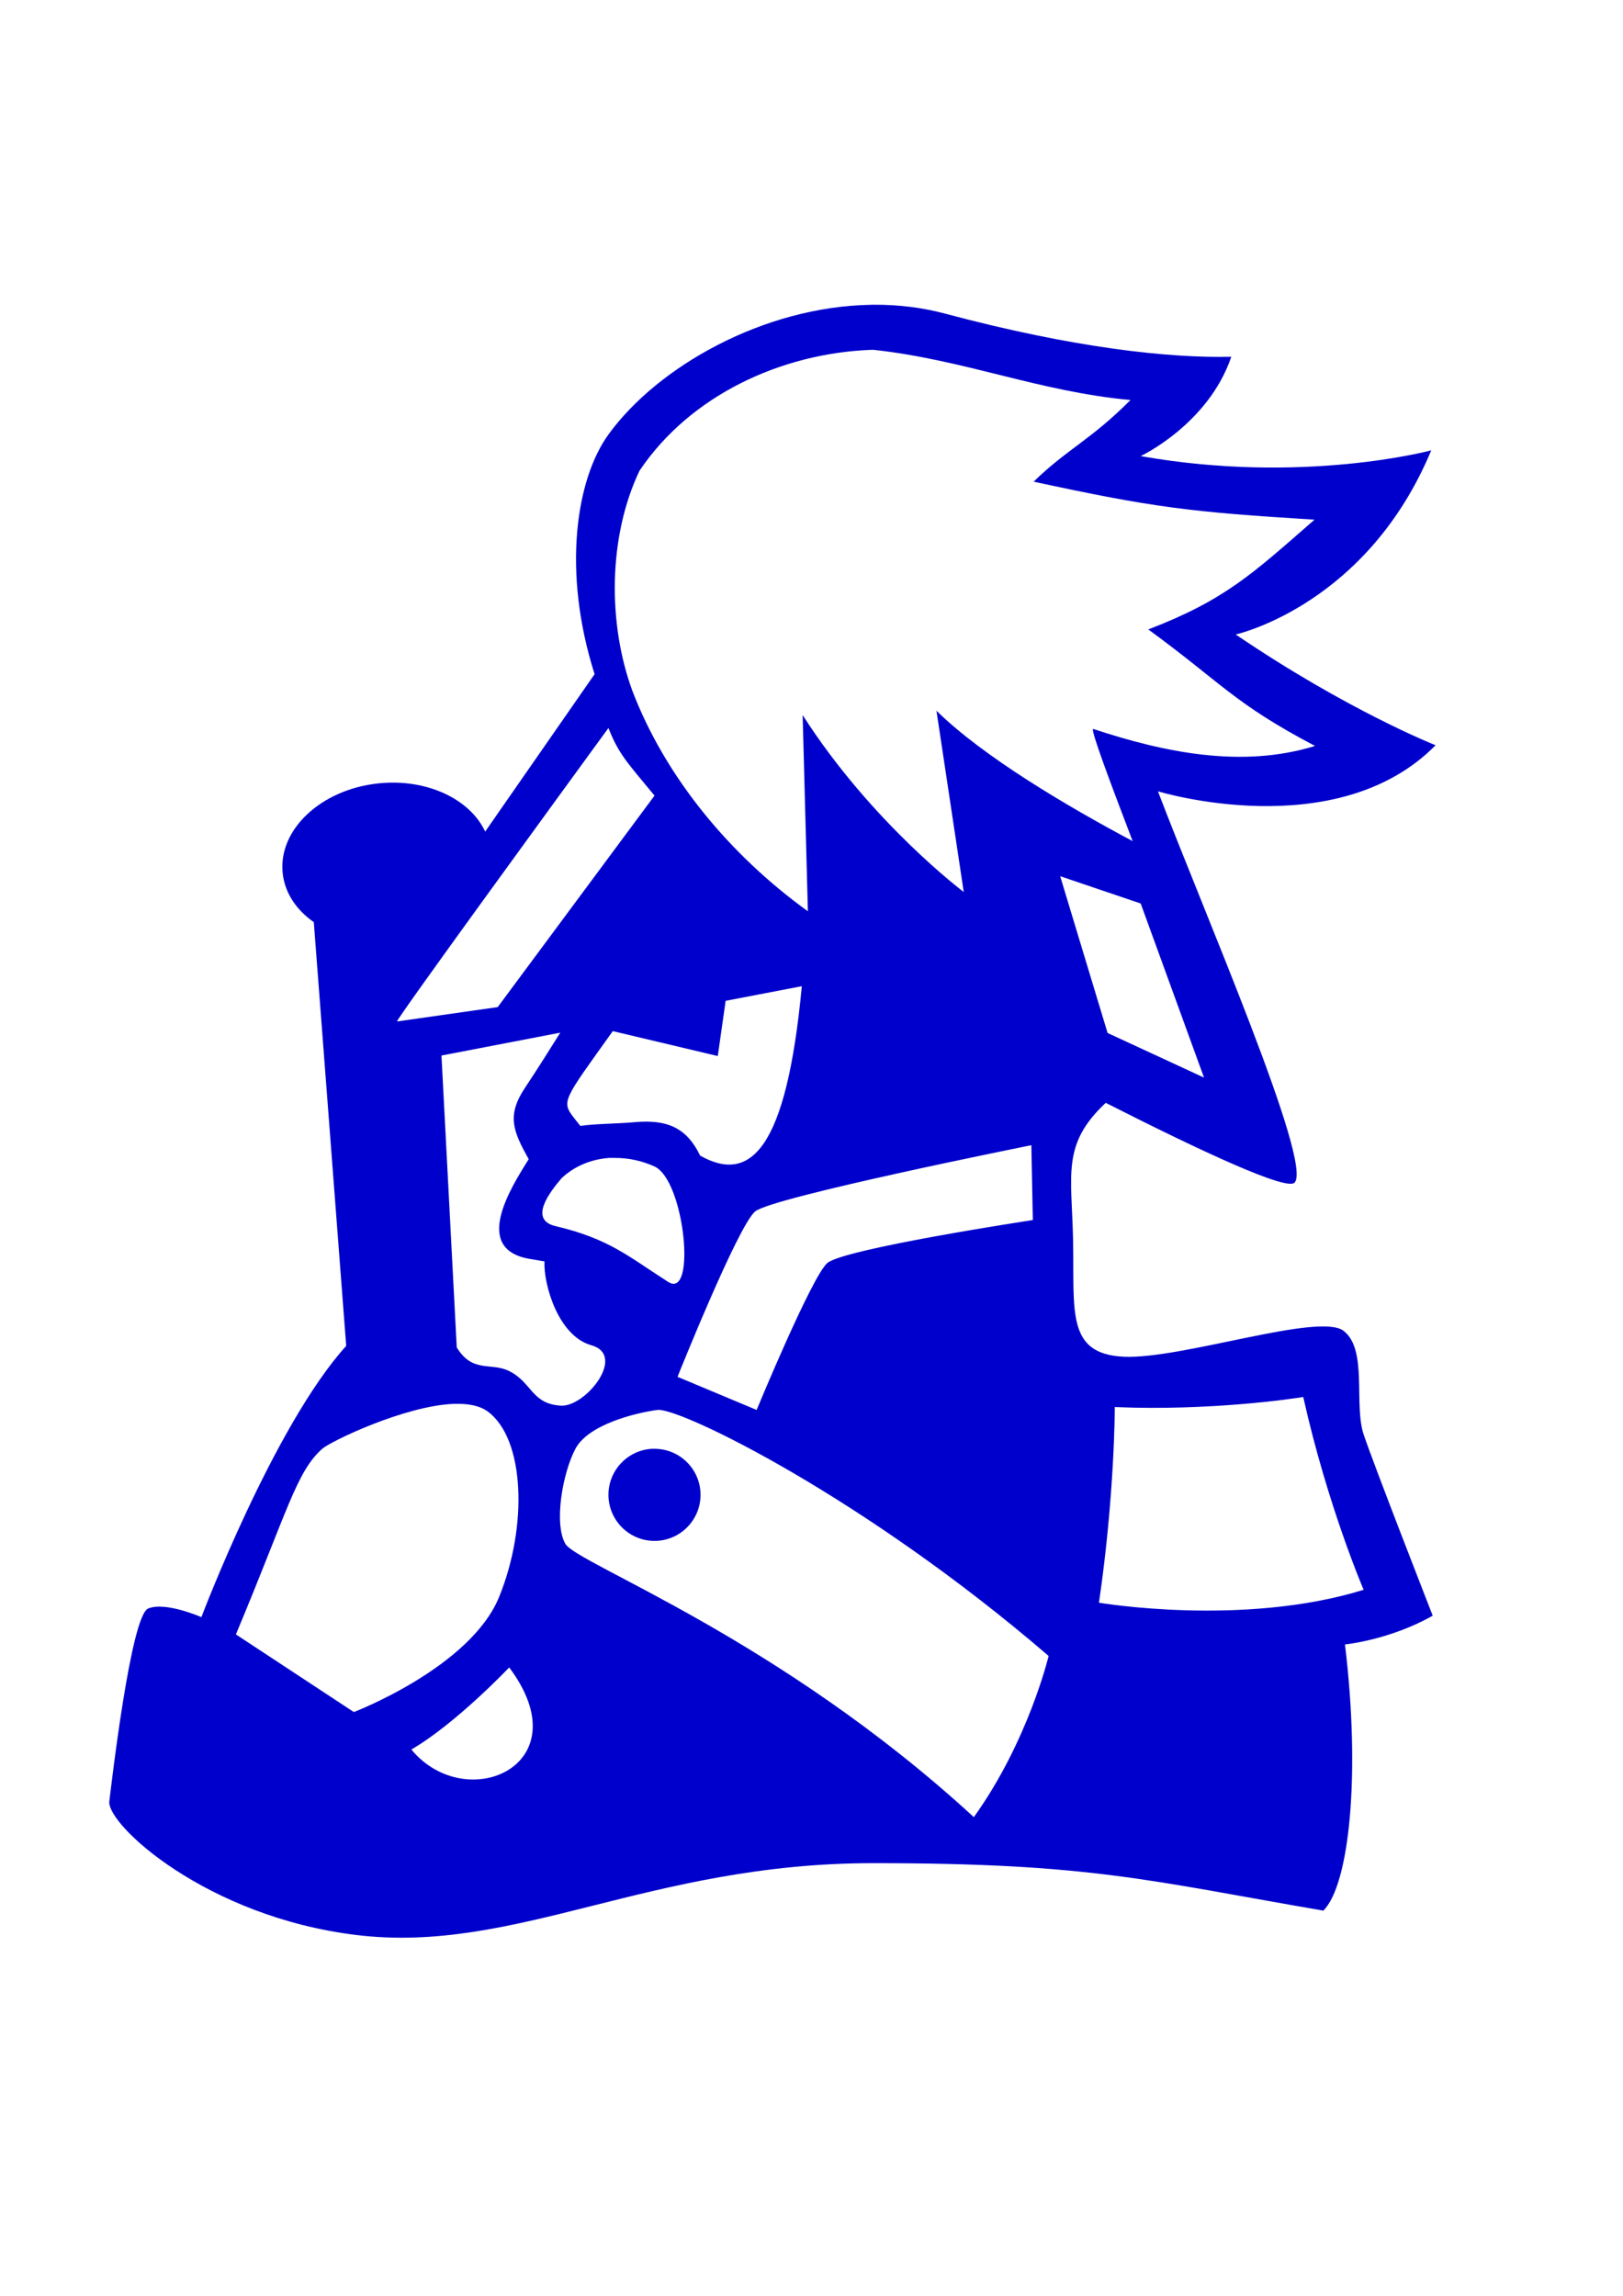 <?xml version="1.0" encoding="UTF-8" standalone="no"?>
<svg
   xmlns:dc="http://purl.org/dc/elements/1.1/"
   xmlns:cc="http://creativecommons.org/ns#"
   xmlns:rdf="http://www.w3.org/1999/02/22-rdf-syntax-ns#"
   xmlns:svg="http://www.w3.org/2000/svg"
   xmlns="http://www.w3.org/2000/svg"
   xmlns:sodipodi="http://sodipodi.sourceforge.net/DTD/sodipodi-0.dtd"
   xmlns:inkscape="http://www.inkscape.org/namespaces/inkscape"
   id="svg2"
   sodipodi:version="0.32"
   inkscape:version="1.0.1 (3bc2e813f5, 2020-09-07)"
   width="210mm"
   height="297mm"
   sodipodi:docname="marshal-blue.svg"
   version="1.0">
  <defs
     id="defs5" />
  <sodipodi:namedview
     inkscape:window-height="1001"
     inkscape:window-width="1920"
     inkscape:pageshadow="2"
     inkscape:pageopacity="0.0"
     borderopacity="1.0"
     bordercolor="#666666"
     pagecolor="#ffffff"
     id="base"
     inkscape:zoom="1.0051974"
     inkscape:cx="434.75471"
     inkscape:cy="523.72408"
     inkscape:window-x="-9"
     inkscape:window-y="-9"
     inkscape:current-layer="layer2"
     inkscape:document-rotation="0"
     showgrid="false"
     inkscape:window-maximized="1" />
  <g
     inkscape:groupmode="layer"
     id="layer2"
     inkscape:label="Vector">
    <path
       style="opacity:1;fill:#0000cc;fill-opacity:1;fill-rule:evenodd;stroke:none;stroke-width:1px;stroke-linecap:butt;stroke-linejoin:miter;stroke-opacity:1"
       d="M 426.051,149.005 C 426.052,149.006 426.051,149.034 426.051,149.036 C 426.036,149.036 426.002,149.036 425.989,149.036 C 373.424,149.853 321.557,179.292 297.551,212.442 C 281.731,234.29 274.794,279.32 290.77,329.63 L 237.27,406.598 C 229.83,390.652 208.629,380.529 184.989,383.036 C 156.923,386.012 135.986,405.672 138.239,426.911 C 139.266,436.591 144.937,444.941 153.458,450.88 L 169.301,658.067 C 133.867,697.185 98.489,790.692 98.489,790.692 C 98.489,790.692 80.899,782.956 72.458,786.473 C 64.016,789.991 54.595,871.622 53.458,880.723 C 52.051,891.979 100.753,937.232 174.458,946.13 C 252.219,955.517 317.251,910.973 426.989,910.973 C 533.294,910.973 561.355,919.42 647.176,934.192 C 659.839,921.53 665.477,868.05 657.739,804.036 C 657.739,804.036 679.542,801.932 700.645,789.973 C 700.645,789.973 671.788,716.121 666.864,701.348 C 661.94,686.576 668.979,659.837 657.02,650.692 C 645.062,641.547 577.533,664.755 549.395,663.348 C 521.257,661.941 525.474,640.849 524.77,606.38 C 524.108,573.955 519.082,559.556 540.739,539.223 C 588.019,563.212 629.309,582.377 633.114,578.223 C 642.047,568.473 588.781,446.001 566.27,386.911 C 566.27,386.911 653.513,413.621 702.051,364.38 C 702.051,364.38 659.16,347.496 604.301,310.223 C 606.247,309.779 668.766,294.978 699.926,220.192 C 699.926,220.192 637.323,237.074 557.833,223.005 C 557.833,223.005 590.89,207.504 602.145,174.442 C 571.897,175.146 525.487,170.231 462.176,153.348 C 450.862,150.331 439.274,148.962 427.708,149.005 C 427.423,149.006 427.12,148.998 426.833,149.005 C 426.761,149.006 426.684,149.002 426.614,149.005 C 426.607,149.005 426.589,149.004 426.583,149.005 C 426.557,149.004 426.515,149.005 426.489,149.005 C 426.486,149.005 426.464,149.005 426.458,149.005 C 426.427,149.005 426.363,149.004 426.333,149.005 C 426.321,149.005 426.282,149.005 426.27,149.005 C 426.266,149.005 426.243,149.004 426.239,149.005 C 426.236,149.005 426.21,149.005 426.208,149.005 C 426.205,149.004 426.183,149.005 426.176,149.005 C 426.174,149.005 426.148,149.005 426.145,149.005 C 426.142,149.004 426.117,149.005 426.114,149.005 C 426.11,149.004 426.086,149.005 426.083,149.005 C 426.081,149.004 426.053,149.005 426.051,149.005 z M 427.114,171.036 C 472.085,175.976 507.73,191.394 552.833,195.598 C 533.454,215.092 521.631,219.714 505.489,235.505 C 563.934,248.148 582.036,250.346 642.833,254.098 C 612.741,280.32 599.372,293.231 561.551,307.755 C 597.848,334.269 603.284,343.769 643.083,364.723 C 607.374,375.791 569.273,367.873 534.739,356.442 C 534.708,356.425 534.671,356.416 534.645,356.411 C 534.639,356.41 534.62,356.411 534.614,356.411 C 534.609,356.412 534.588,356.409 534.583,356.411 C 534.564,356.42 534.534,356.452 534.52,356.473 C 534.517,356.479 534.492,356.498 534.489,356.505 C 533.879,358.304 542.338,381.01 553.895,411.255 C 522.358,394.461 481.046,370.195 457.958,347.505 L 471.301,436.13 C 471.301,436.13 426.286,402.388 392.52,349.63 L 395.083,445.567 C 357.301,418.296 325.582,380.458 309.239,337.755 C 297.256,305.141 297.272,262.665 312.739,230.161 C 337.592,193.228 381.915,172.857 425.614,171.067 L 426.114,171.067 L 427.114,171.036 z M 297.551,355.942 C 302.476,368.604 306.717,372.825 320.083,389.005 L 243.395,492.411 L 194.145,499.442 C 194.066,497.901 273.027,389.576 297.551,355.942 z M 518.458,428.411 L 557.833,441.755 L 588.801,526.88 L 541.645,505.067 L 518.458,428.411 z M 392.114,482.192 C 384.579,562.416 366.887,578.881 342.364,565.005 C 336.093,551.935 327.203,548.05 314.208,548.442 C 312.923,548.481 311.574,548.574 310.208,548.692 C 300.187,549.554 291.457,549.401 283.801,550.505 C 282.837,549.333 281.786,548.01 280.676,546.567 C 274.4,538.408 275.406,538.109 299.676,504.161 L 351.02,516.348 L 354.864,489.348 L 392.114,482.192 z M 273.989,504.911 C 268.767,513.26 262.279,523.553 256.77,531.817 C 247.647,545.502 250.939,553.093 258.551,566.786 C 249.423,581.281 231.044,610.636 258.864,615.505 C 261.455,615.958 263.918,616.361 266.27,616.755 C 265.731,627.959 272.984,653.207 289.114,657.723 C 306.7,662.647 286.291,687.989 274.333,687.286 C 259.856,686.434 260.275,676.007 249.02,670.38 C 240.112,665.926 231.226,671.601 223.364,658.817 L 215.895,516.098 L 273.989,504.911 z M 504.364,559.942 L 505.083,596.536 C 505.083,596.536 412.227,610.595 404.489,617.63 C 396.751,624.664 370.02,689.38 370.02,689.38 L 331.333,673.192 C 331.333,673.192 360.86,599.352 369.301,592.317 C 377.743,585.283 504.364,559.942 504.364,559.942 z M 297.833,566.161 C 297.901,566.156 297.983,566.165 298.051,566.161 C 298.12,566.156 298.201,566.165 298.27,566.161 C 298.34,566.156 298.419,566.165 298.489,566.161 C 298.559,566.157 298.637,566.165 298.708,566.161 C 298.779,566.157 298.856,566.164 298.926,566.161 C 298.998,566.157 299.074,566.164 299.145,566.161 C 299.217,566.158 299.292,566.164 299.364,566.161 C 299.437,566.158 299.51,566.163 299.583,566.161 C 299.73,566.156 299.872,566.164 300.02,566.161 C 300.247,566.156 300.48,566.163 300.708,566.161 C 307.246,566.111 313.911,567.534 320.083,570.348 C 334.843,577.079 340.652,635.64 326.77,626.786 C 307.487,614.488 297.972,605.686 271.676,599.505 C 258.478,596.402 268.643,583.053 274.676,576.036 C 280.927,570.152 289.14,566.798 297.833,566.161 z M 637.145,683.067 C 637.17,683.062 637.187,683.071 637.208,683.067 C 637.212,683.067 637.235,683.067 637.239,683.067 C 637.252,683.067 637.291,683.066 637.301,683.067 C 637.305,683.067 637.33,683.067 637.333,683.067 C 649.291,736.515 666.864,777.317 666.864,777.317 C 607.774,795.607 537.426,783.63 537.426,783.63 C 545.164,730.871 545.176,687.973 545.176,687.973 C 592.125,689.985 633.96,683.658 637.145,683.067 z M 221.77,686.411 C 221.865,686.407 221.957,686.414 222.051,686.411 C 222.147,686.407 222.238,686.414 222.333,686.411 C 222.428,686.408 222.519,686.413 222.614,686.411 C 222.709,686.408 222.8,686.413 222.895,686.411 C 229.226,686.271 234.671,687.331 238.458,690.098 C 256.747,703.464 258.152,746.348 244.083,780.817 C 230.014,815.286 173.051,837.098 173.051,837.098 L 115.364,799.13 C 140.688,738.633 144.921,719.635 157.583,708.38 C 161.625,704.786 197.521,687.458 221.77,686.411 z M 321.551,689.348 C 321.555,689.347 321.579,689.35 321.583,689.348 C 321.585,689.348 321.611,689.348 321.614,689.348 C 321.619,689.348 321.64,689.348 321.645,689.348 C 321.66,689.349 321.692,689.348 321.708,689.348 C 321.714,689.348 321.736,689.348 321.739,689.348 C 333.436,688.65 422.765,732.188 512.801,809.661 C 512.801,809.661 502.97,851.19 476.239,888.473 C 380.57,800.542 282.085,764.665 276.458,754.817 C 270.83,744.969 275.064,720.338 281.395,708.38 C 287.726,696.421 310.937,690.786 321.489,689.38 C 321.493,689.379 321.516,689.381 321.52,689.38 C 321.529,689.376 321.543,689.351 321.551,689.348 z M 318.801,708.38 C 306.975,709.049 297.551,718.887 297.551,730.88 C 297.551,743.305 307.657,753.411 320.083,753.411 C 332.508,753.411 342.583,743.305 342.583,730.88 C 342.583,718.454 332.508,708.38 320.083,708.38 C 319.791,708.38 319.496,708.369 319.208,708.38 C 319.114,708.383 319.02,708.375 318.926,708.38 C 318.88,708.382 318.848,708.377 318.801,708.38 z M 249.02,815.286 C 284.896,863.12 227.908,887.77 201.176,855.411 C 222.983,842.749 249.02,815.286 249.02,815.286 z "
       id="path2183"
       sodipodi:nodetypes="csssccsscccsssscccsssscsccccccsssssssssssssssccccccccsssssccccccccccccccccccccccsscscccccscscssscccccsccsccssssssssssssscccsssccccccssssssccsccsssssccssssccsssssscccc" />
  </g>
</svg>
